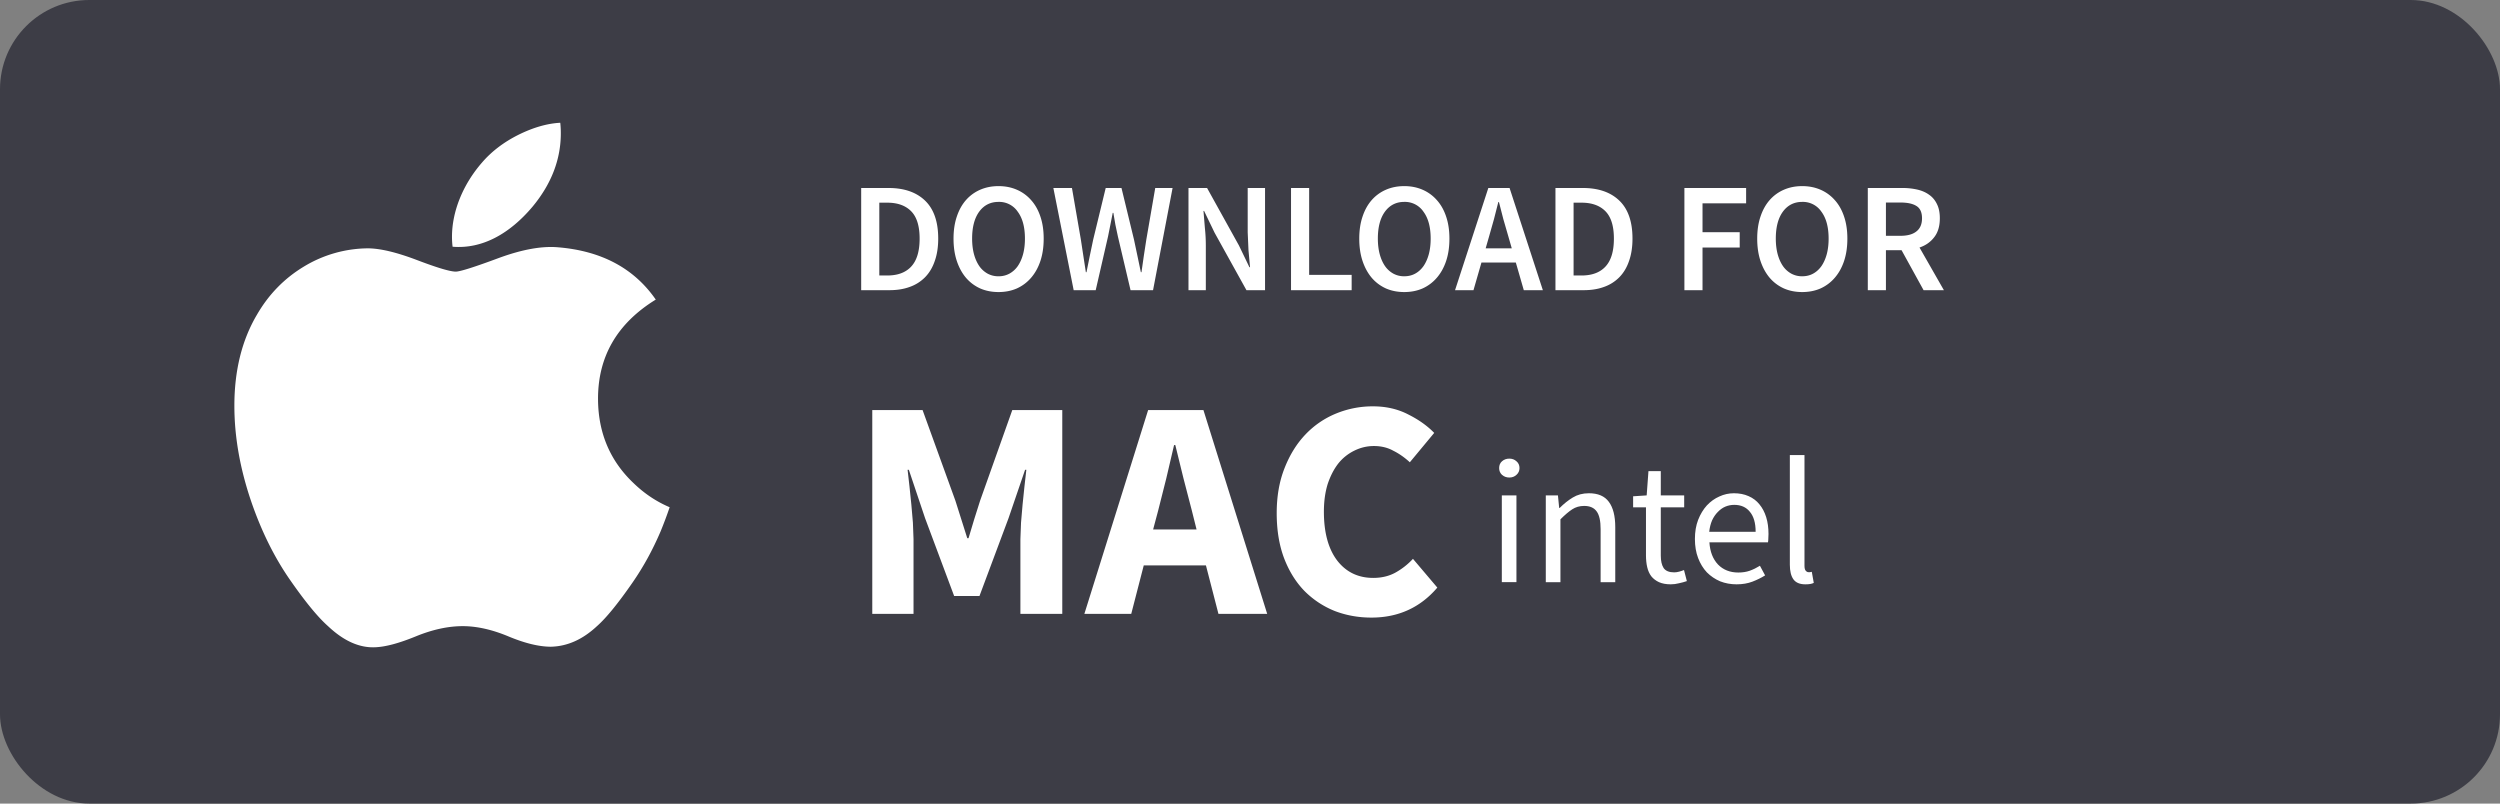 <svg xmlns="http://www.w3.org/2000/svg" width="224" height="72" fill="none">
 <rect width="100%" height="100%" fill="#808080" stroke="none"/>
 <rect width="224" height="72" rx="8" fill="#3d3d46"/>
 <path d="M77.162 26v-9.156h2.45c1.4 0 2.492.378 3.276 1.134s1.176 1.89 1.176 3.402c0 .756-.103 1.423-.308 2.002-.196.579-.485 1.064-.868 1.456a3.59 3.59 0 0 1-1.372.868c-.532.196-1.139.294-1.82.294h-2.534zm1.624-1.316h.714c.933 0 1.647-.266 2.142-.798.504-.541.756-1.377.756-2.506 0-1.12-.252-1.937-.756-2.45s-1.218-.77-2.142-.77h-.714v6.524zm10.682 1.484c-.597 0-1.143-.107-1.638-.322-.495-.224-.919-.541-1.274-.952-.355-.42-.63-.924-.826-1.512s-.294-1.255-.294-2.002c0-.737.098-1.395.294-1.974.196-.588.471-1.083.826-1.484a3.59 3.59 0 0 1 1.274-.924c.495-.215 1.041-.322 1.638-.322s1.143.107 1.638.322a3.59 3.59 0 0 1 1.274.924c.364.401.644.896.84 1.484.196.579.294 1.237.294 1.974 0 .747-.098 1.414-.294 2.002s-.476 1.092-.84 1.512c-.355.411-.779.728-1.274.952-.495.215-1.041.322-1.638.322zm0-1.414a2 2 0 0 0 .98-.238 2.21 2.21 0 0 0 .742-.672c.205-.299.364-.653.476-1.064.112-.42.168-.887.168-1.4 0-1.027-.215-1.829-.644-2.408a2 2 0 0 0-1.722-.882c-.728 0-1.307.294-1.736.882-.42.579-.63 1.381-.63 2.408 0 .513.056.98.168 1.4.112.411.271.765.476 1.064a2.21 2.21 0 0 0 .742.672 2 2 0 0 0 .98.238zM96.201 26l-1.82-9.156h1.666l.798 4.62.224 1.47.224 1.456h.056l.294-1.456.308-1.47 1.12-4.62h1.414l1.12 4.62.308 1.456.308 1.47h.056l.21-1.47.224-1.456.798-4.62h1.554L103.313 26h-2.016l-1.134-4.816-.224-1.05-.182-1.064h-.056l-.21 1.064-.21 1.05L98.175 26h-1.974zm10.287 0v-9.156h1.666l2.856 5.152.938 1.946h.056l-.14-1.526-.07-1.596v-3.976h1.554V26h-1.666l-2.856-5.152-.938-1.946h-.056l.126 1.526a14.98 14.98 0 0 1 .084 1.568V26h-1.554zm9.188 0v-9.156h1.624v7.784h3.808V26h-5.432zm10.146.168c-.598 0-1.144-.107-1.638-.322-.495-.224-.92-.541-1.274-.952-.355-.42-.63-.924-.826-1.512s-.294-1.255-.294-2.002c0-.737.098-1.395.294-1.974.196-.588.471-1.083.826-1.484a3.59 3.59 0 0 1 1.274-.924c.495-.215 1.04-.322 1.638-.322s1.143.107 1.638.322a3.59 3.59 0 0 1 1.274.924c.364.401.644.896.84 1.484.196.579.294 1.237.294 1.974 0 .747-.098 1.414-.294 2.002s-.476 1.092-.84 1.512a3.66 3.66 0 0 1-1.274.952c-.495.215-1.041.322-1.638.322zm0-1.414c.364 0 .69-.079.98-.238s.536-.383.742-.672c.205-.299.364-.653.476-1.064.112-.42.168-.887.168-1.4 0-1.027-.215-1.829-.644-2.408a2 2 0 0 0-1.722-.882c-.728 0-1.307.294-1.736.882-.42.579-.63 1.381-.63 2.408 0 .513.056.98.168 1.4.112.411.27.765.476 1.064a2.2 2.2 0 0 0 .742.672 2 2 0 0 0 .98.238zm7.616-3.626l-.322 1.12h2.338l-.322-1.12-.434-1.498-.392-1.526h-.056l-.392 1.54-.42 1.484zM130.372 26l2.982-9.156h1.904L138.24 26h-1.708l-.714-2.478h-3.08L132.024 26h-1.652zm8.997 0v-9.156h2.45c1.4 0 2.492.378 3.276 1.134s1.176 1.89 1.176 3.402c0 .756-.103 1.423-.308 2.002-.196.579-.485 1.064-.868 1.456a3.59 3.59 0 0 1-1.372.868c-.532.196-1.139.294-1.82.294h-2.534zm1.624-1.316h.714c.933 0 1.647-.266 2.142-.798.504-.541.756-1.377.756-2.506 0-1.12-.252-1.937-.756-2.45s-1.218-.77-2.142-.77h-.714v6.524zM150.922 26v-9.156h5.53v1.372h-3.906v2.59h3.332v1.372h-3.332V26h-1.624zm10.556.168c-.598 0-1.144-.107-1.638-.322-.495-.224-.92-.541-1.274-.952-.355-.42-.63-.924-.826-1.512s-.294-1.255-.294-2.002c0-.737.098-1.395.294-1.974.196-.588.471-1.083.826-1.484a3.59 3.59 0 0 1 1.274-.924c.495-.215 1.04-.322 1.638-.322s1.143.107 1.638.322a3.59 3.59 0 0 1 1.274.924c.364.401.644.896.84 1.484.196.579.294 1.237.294 1.974 0 .747-.098 1.414-.294 2.002s-.476 1.092-.84 1.512a3.66 3.66 0 0 1-1.274.952c-.495.215-1.041.322-1.638.322zm0-1.414c.364 0 .69-.079.98-.238s.536-.383.742-.672c.205-.299.364-.653.476-1.064.112-.42.168-.887.168-1.4 0-1.027-.215-1.829-.644-2.408a2 2 0 0 0-1.722-.882c-.728 0-1.307.294-1.736.882-.42.579-.63 1.381-.63 2.408 0 .513.056.98.168 1.4.112.411.27.765.476 1.064a2.2 2.2 0 0 0 .742.672 2 2 0 0 0 .98.238zM167.355 26v-9.156h3.094a6.01 6.01 0 0 1 1.33.14c.41.093.766.247 1.064.462.299.205.532.481.7.826.178.345.266.775.266 1.288 0 .7-.168 1.265-.504 1.694-.326.429-.765.737-1.316.924L174.173 26h-1.82l-1.974-3.584h-1.4V26h-1.624zm1.624-4.872h1.302c.626 0 1.102-.131 1.428-.392.336-.261.504-.653.504-1.176 0-.532-.168-.901-.504-1.106-.326-.205-.802-.308-1.428-.308h-1.302v2.982zM78.156 55V36.744h4.508l2.94 8.12.532 1.68.532 1.68h.112l.504-1.68.532-1.68 2.884-8.12h4.48V55h-3.752v-6.692l.056-1.484.14-1.624.168-1.624.168-1.484h-.112l-1.484 4.34-2.604 6.972h-2.268l-2.604-6.972-1.456-4.34h-.112l.168 1.484.168 1.624.14 1.624.056 1.484V55h-3.696zm25.612-9.24l-.448 1.68h3.892l-.42-1.68-.756-2.912-.728-2.968h-.112l-.7 2.996-.728 2.884zM97.16 55l5.712-18.256h4.956L113.54 55h-4.368l-1.12-4.34h-5.572L101.36 55h-4.2zm25.717.336c-1.157 0-2.249-.196-3.276-.588a8.02 8.02 0 0 1-2.716-1.792c-.765-.784-1.372-1.755-1.82-2.912-.448-1.176-.672-2.529-.672-4.06 0-1.512.234-2.856.7-4.032.467-1.195 1.092-2.203 1.876-3.024a7.91 7.91 0 0 1 2.744-1.876 8.62 8.62 0 0 1 3.304-.644c1.176 0 2.231.243 3.164.728.934.467 1.708 1.017 2.324 1.652l-2.184 2.632c-.466-.429-.961-.775-1.484-1.036-.504-.28-1.082-.42-1.736-.42-.616 0-1.204.14-1.764.42a4.18 4.18 0 0 0-1.428 1.148c-.392.504-.709 1.12-.952 1.848-.224.728-.336 1.549-.336 2.464 0 1.885.402 3.351 1.204 4.396.803 1.027 1.876 1.54 3.22 1.54.747 0 1.41-.159 1.988-.476a6.35 6.35 0 0 0 1.568-1.232l2.184 2.576c-1.53 1.792-3.5 2.688-5.908 2.688zm-63.694-7.709c-.7 1.642-1.529 3.154-2.489 4.543-1.309 1.894-2.381 3.206-3.207 3.934-1.28 1.195-2.652 1.807-4.121 1.842-1.055 0-2.326-.305-3.807-.923s-2.85-.92-4.098-.92c-1.309 0-2.713.305-4.214.92s-2.715.94-3.642.972c-1.409.061-2.813-.569-4.214-1.892-.895-.792-2.014-2.15-3.354-4.073-1.438-2.054-2.62-4.436-3.547-7.151-.993-2.932-1.49-5.772-1.49-8.522 0-3.15.671-5.866 2.013-8.143 1.055-1.829 2.46-3.271 4.217-4.33a11.21 11.21 0 0 1 5.701-1.633c1.119 0 2.586.351 4.41 1.042 1.818.693 2.986 1.044 3.498 1.044.383 0 1.68-.411 3.878-1.23 2.079-.76 3.834-1.074 5.272-.95 3.895.319 6.822 1.878 8.768 4.686-3.484 2.143-5.207 5.144-5.173 8.994.032 2.999 1.103 5.495 3.21 7.476.955.92 2.021 1.63 3.207 2.135a36.04 36.04 0 0 1-.817 2.179zM50.249 11.94c0 2.351-.846 4.545-2.532 6.577-2.035 2.415-4.496 3.81-7.165 3.59a7.43 7.43 0 0 1-.054-.891c0-2.256.968-4.671 2.686-6.646.858-1 1.949-1.831 3.272-2.494 1.32-.653 2.569-1.014 3.744-1.076.034.314.049.629.049.94h0z" fill="#fff"/>
 <path d="m160.37 40.773v9.824c0 0.576 0.107 1.012 0.32 1.31s0.571 0.449 1.072 0.449c0.181 0 0.33-0.012 0.447-0.033 0.117-0.021 0.219-0.053 0.305-0.096l-0.176-0.992c-0.075 0.021-0.133 0.033-0.176 0.033h-0.111c-0.096 0-0.181-0.044-0.256-0.129s-0.113-0.234-0.113-0.447v-9.92h-1.312zm-25.135 0.32c-0.256 0-0.475 0.078-0.656 0.238-0.171 0.149-0.256 0.353-0.256 0.609 0 0.245 0.085 0.447 0.256 0.607 0.181 0.16 0.4 0.24 0.656 0.24 0.256 0 0.468-0.08 0.639-0.24 0.181-0.16 0.273-0.362 0.273-0.607 0-0.256-0.092-0.46-0.273-0.609-0.171-0.16-0.383-0.238-0.639-0.238zm12.467 1.119-0.16 2.176-1.215 0.08v0.992h1.152v4.305c0 0.384 0.037 0.735 0.111 1.055 0.075 0.32 0.197 0.592 0.367 0.816 0.181 0.224 0.412 0.399 0.689 0.527 0.288 0.128 0.639 0.193 1.055 0.193 0.245 0 0.491-0.032 0.736-0.096 0.256-0.053 0.492-0.119 0.705-0.193l-0.256-0.992c-0.128 0.053-0.274 0.102-0.434 0.145-0.16 0.043-0.309 0.064-0.447 0.064-0.448 0-0.762-0.129-0.943-0.385-0.171-0.267-0.256-0.639-0.256-1.119v-4.32h2.096v-1.072h-2.096v-2.176h-1.105zm-5.344 1.984c-0.544 0-1.023 0.127-1.439 0.383-0.405 0.245-0.795 0.556-1.168 0.93h-0.049l-0.111-1.121h-1.088v7.775h1.312v-5.631c0.395-0.395 0.745-0.694 1.055-0.896 0.309-0.203 0.667-0.305 1.072-0.305 0.512 0 0.886 0.165 1.121 0.496 0.235 0.32 0.352 0.848 0.352 1.584v4.752h1.312v-4.928c0-1.003-0.192-1.76-0.576-2.272-0.373-0.512-0.972-0.768-1.793-0.768zm12.994 0c-0.448 0-0.879 0.095-1.295 0.287-0.416 0.181-0.79 0.449-1.121 0.801-0.32 0.352-0.581 0.783-0.783 1.295-0.192 0.501-0.289 1.073-0.289 1.713 0 0.64 0.097 1.212 0.289 1.713 0.192 0.501 0.453 0.927 0.783 1.279 0.341 0.341 0.736 0.609 1.184 0.801 0.459 0.181 0.95 0.271 1.473 0.271 0.533 0 1.008-0.08 1.424-0.24 0.416-0.16 0.795-0.347 1.137-0.561l-0.465-0.863c-0.288 0.181-0.592 0.33-0.912 0.447-0.309 0.107-0.65 0.16-1.023 0.16-0.747 0-1.355-0.241-1.824-0.721-0.459-0.491-0.714-1.15-0.768-1.982h5.248c0.021-0.096 0.031-0.208 0.031-0.336 0.011-0.139 0.016-0.277 0.016-0.416 0-0.555-0.068-1.056-0.207-1.504-0.139-0.448-0.341-0.832-0.607-1.152-0.256-0.32-0.582-0.566-0.977-0.736-0.384-0.171-0.822-0.256-1.312-0.256zm-20.789 0.191v7.775h1.31v-7.775h-1.31zm20.822 0.848c0.608 0 1.076 0.209 1.406 0.625 0.341 0.405 0.514 1.002 0.514 1.791h-4.16c0.043-0.384 0.128-0.725 0.256-1.023 0.139-0.299 0.309-0.549 0.512-0.752 0.203-0.213 0.427-0.374 0.672-0.48 0.256-0.107 0.523-0.16 0.801-0.16z" fill="#fff" />
</svg>
